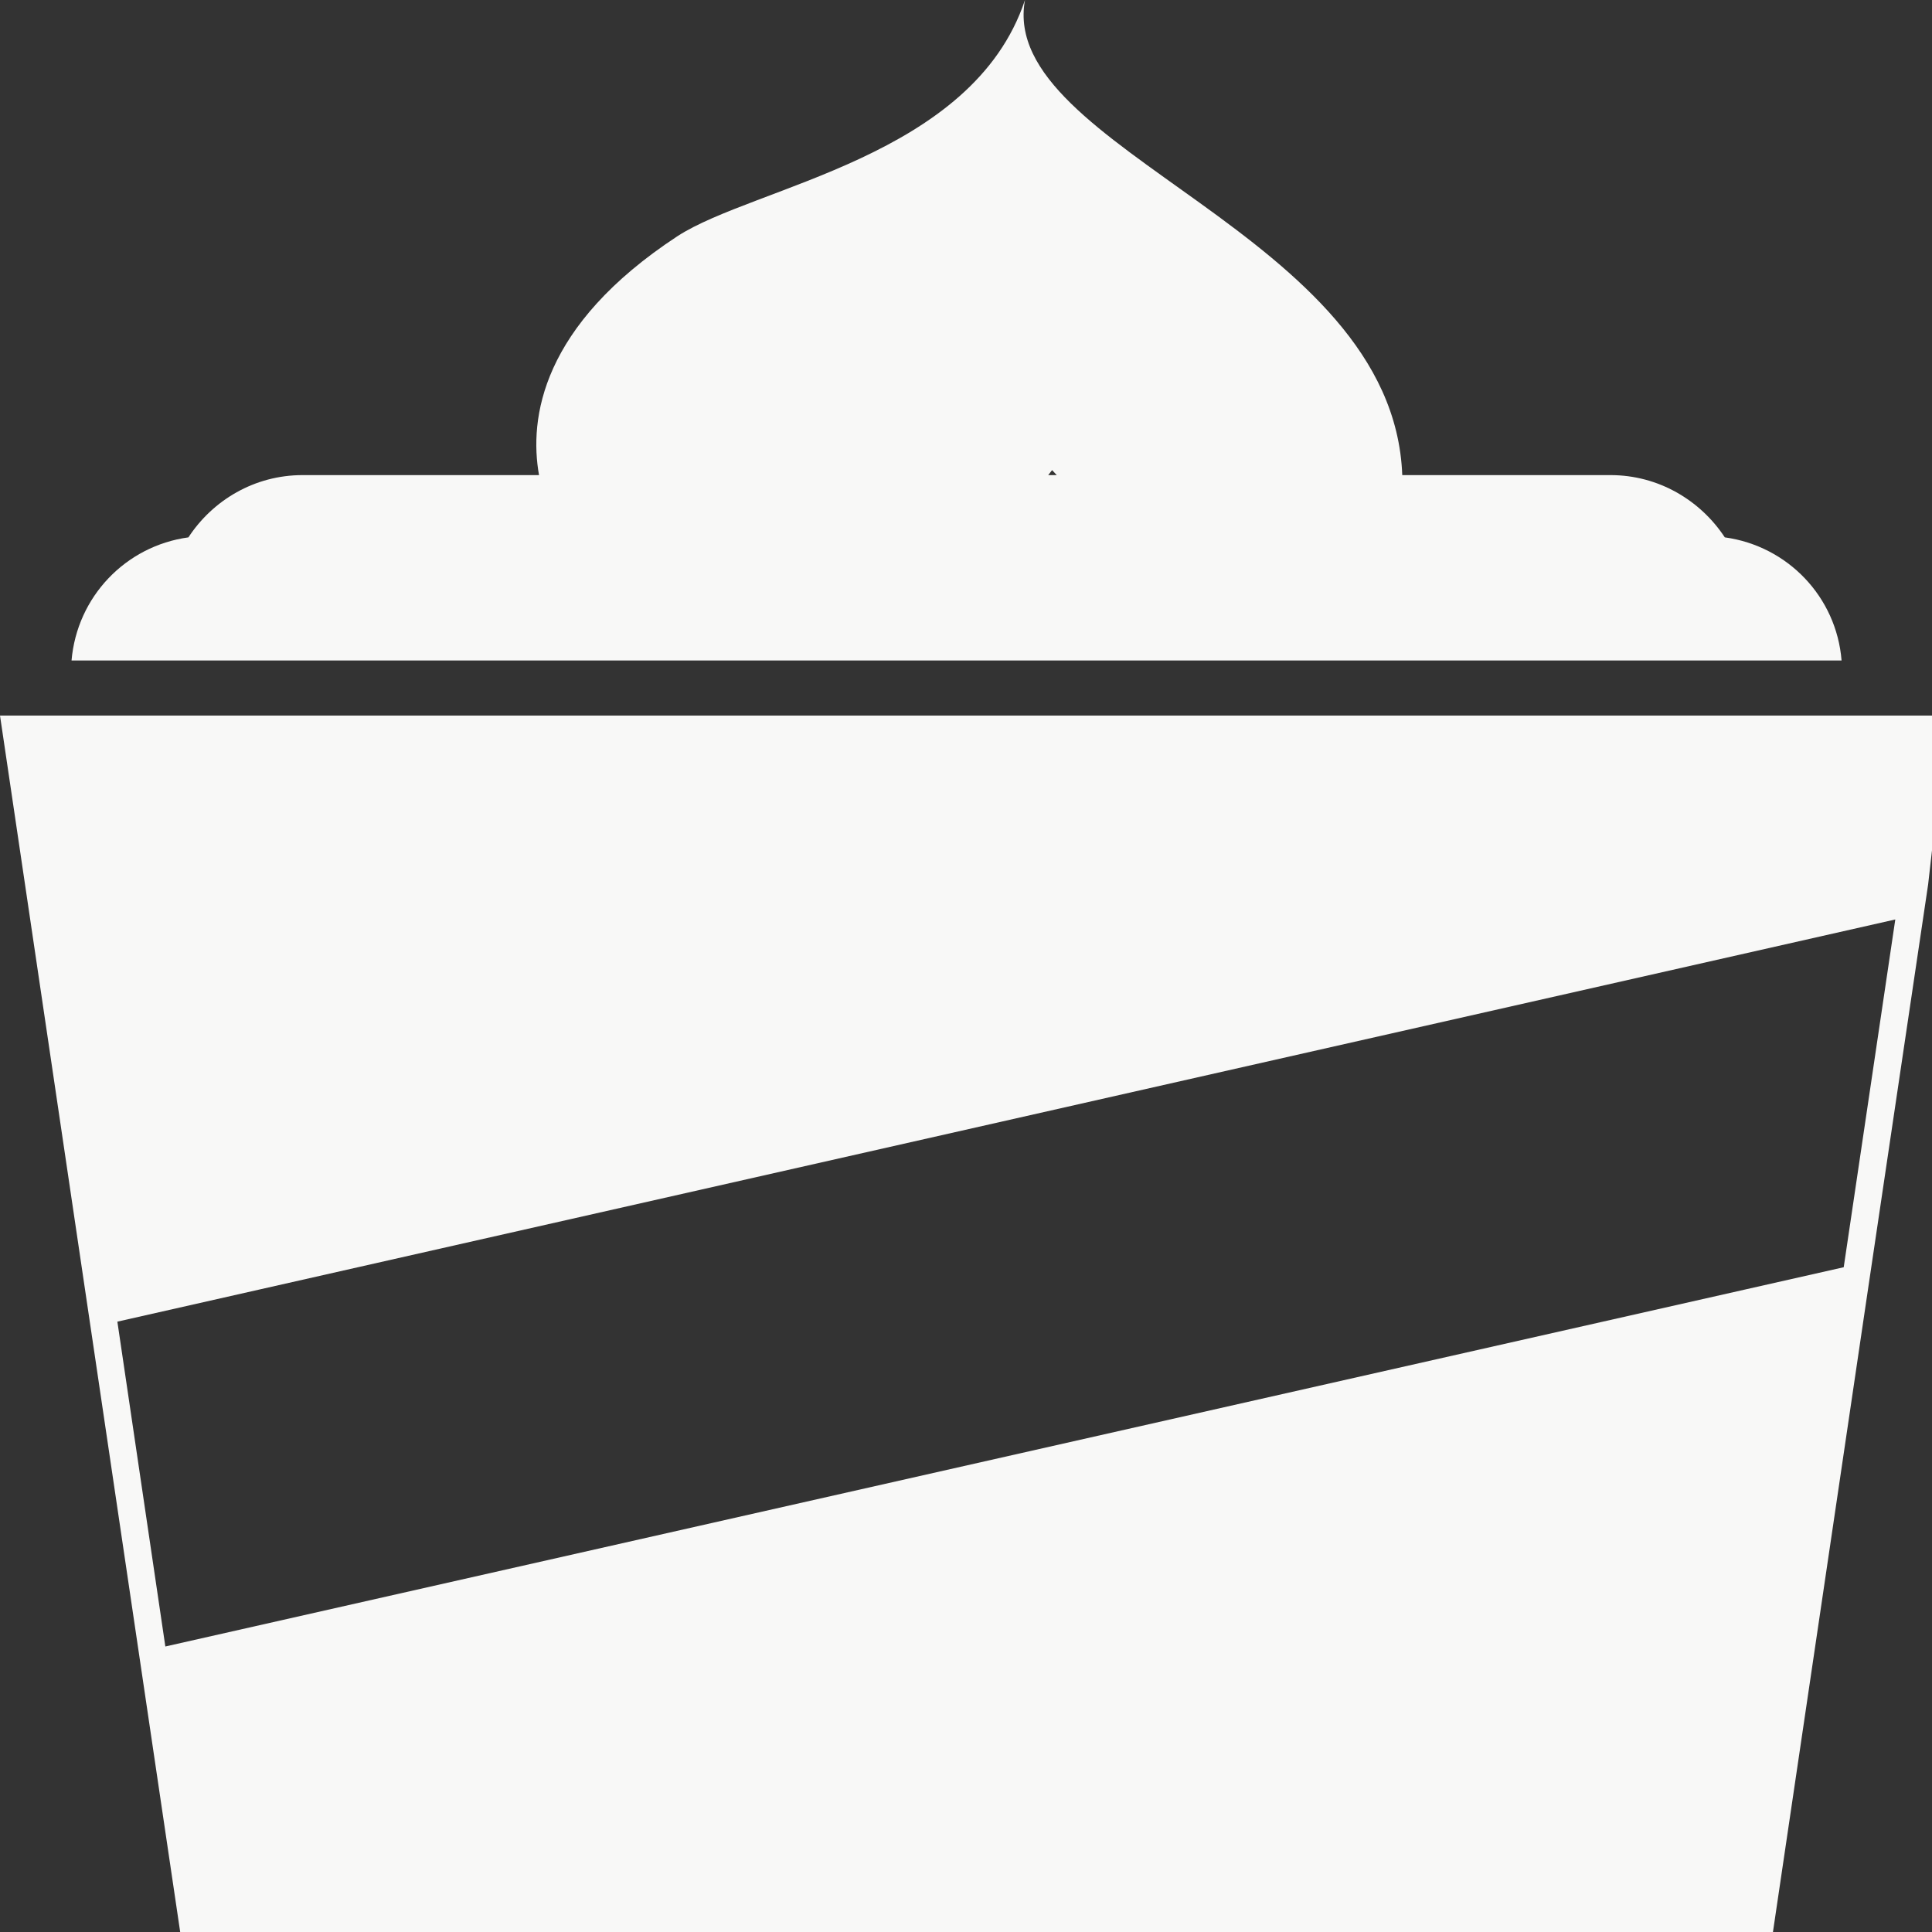 <?xml version="1.0" encoding="UTF-8" standalone="no"?>
<svg width="36px" height="36px" viewBox="0 0 36 36" version="1.1" xmlns="http://www.w3.org/2000/svg" xmlns:xlink="http://www.w3.org/1999/xlink" xmlns:sketch="http://www.bohemiancoding.com/sketch/ns">
    <rect x="0" y="0" width="36" height="36" fill="#333333" stroke="none"/>
    <!-- Generator: Sketch 3.1 (8751) - http://www.bohemiancoding.com/sketch -->
    <title>Vector 1</title>
    <desc>Created with Sketch.</desc>
    <defs></defs>
    <g id="Page-1" stroke="none" stroke-width="1" fill="none" fill-rule="evenodd" sketch:type="MSPage">
        <g id="Fill-769-+-Fill-770" sketch:type="MSLayerGroup" fill="#F8F8F7">
            <path d="M19.532,8.853 L19.604,8.76 L19.691,8.853 L19.532,8.853 L19.532,8.853 Z M32.139,10.013 C31.683,9.32 30.901,8.853 30.011,8.853 L26.129,8.853 C25.96,4.333 18.584,2.8 19.099,0 C18.123,2.933 14.064,3.467 12.625,4.4 C10.083,6.067 9.856,7.8 10.044,8.853 L5.636,8.853 C4.744,8.853 3.964,9.32 3.511,10.013 C2.341,10.173 1.435,11.12 1.333,12.307 L34.315,12.307 C34.219,11.12 33.308,10.173 32.139,10.013 L32.139,10.013 Z" id="Fill-769" sketch:type="MSShapeGroup"></path>
            <path d="M34.355,23.613 L3.081,30.68 L2.187,24.627 L35.316,17.133 L34.355,23.613 L34.355,23.613 Z M0,13.333 L3.409,36.347 L32.985,36.347 L34.807,24.027 L35.928,16.48 L36.285,13.333 L0,13.333 L0,13.333 Z" id="Fill-770" sketch:type="MSShapeGroup"></path>
        </g>
    </g>
</svg>
